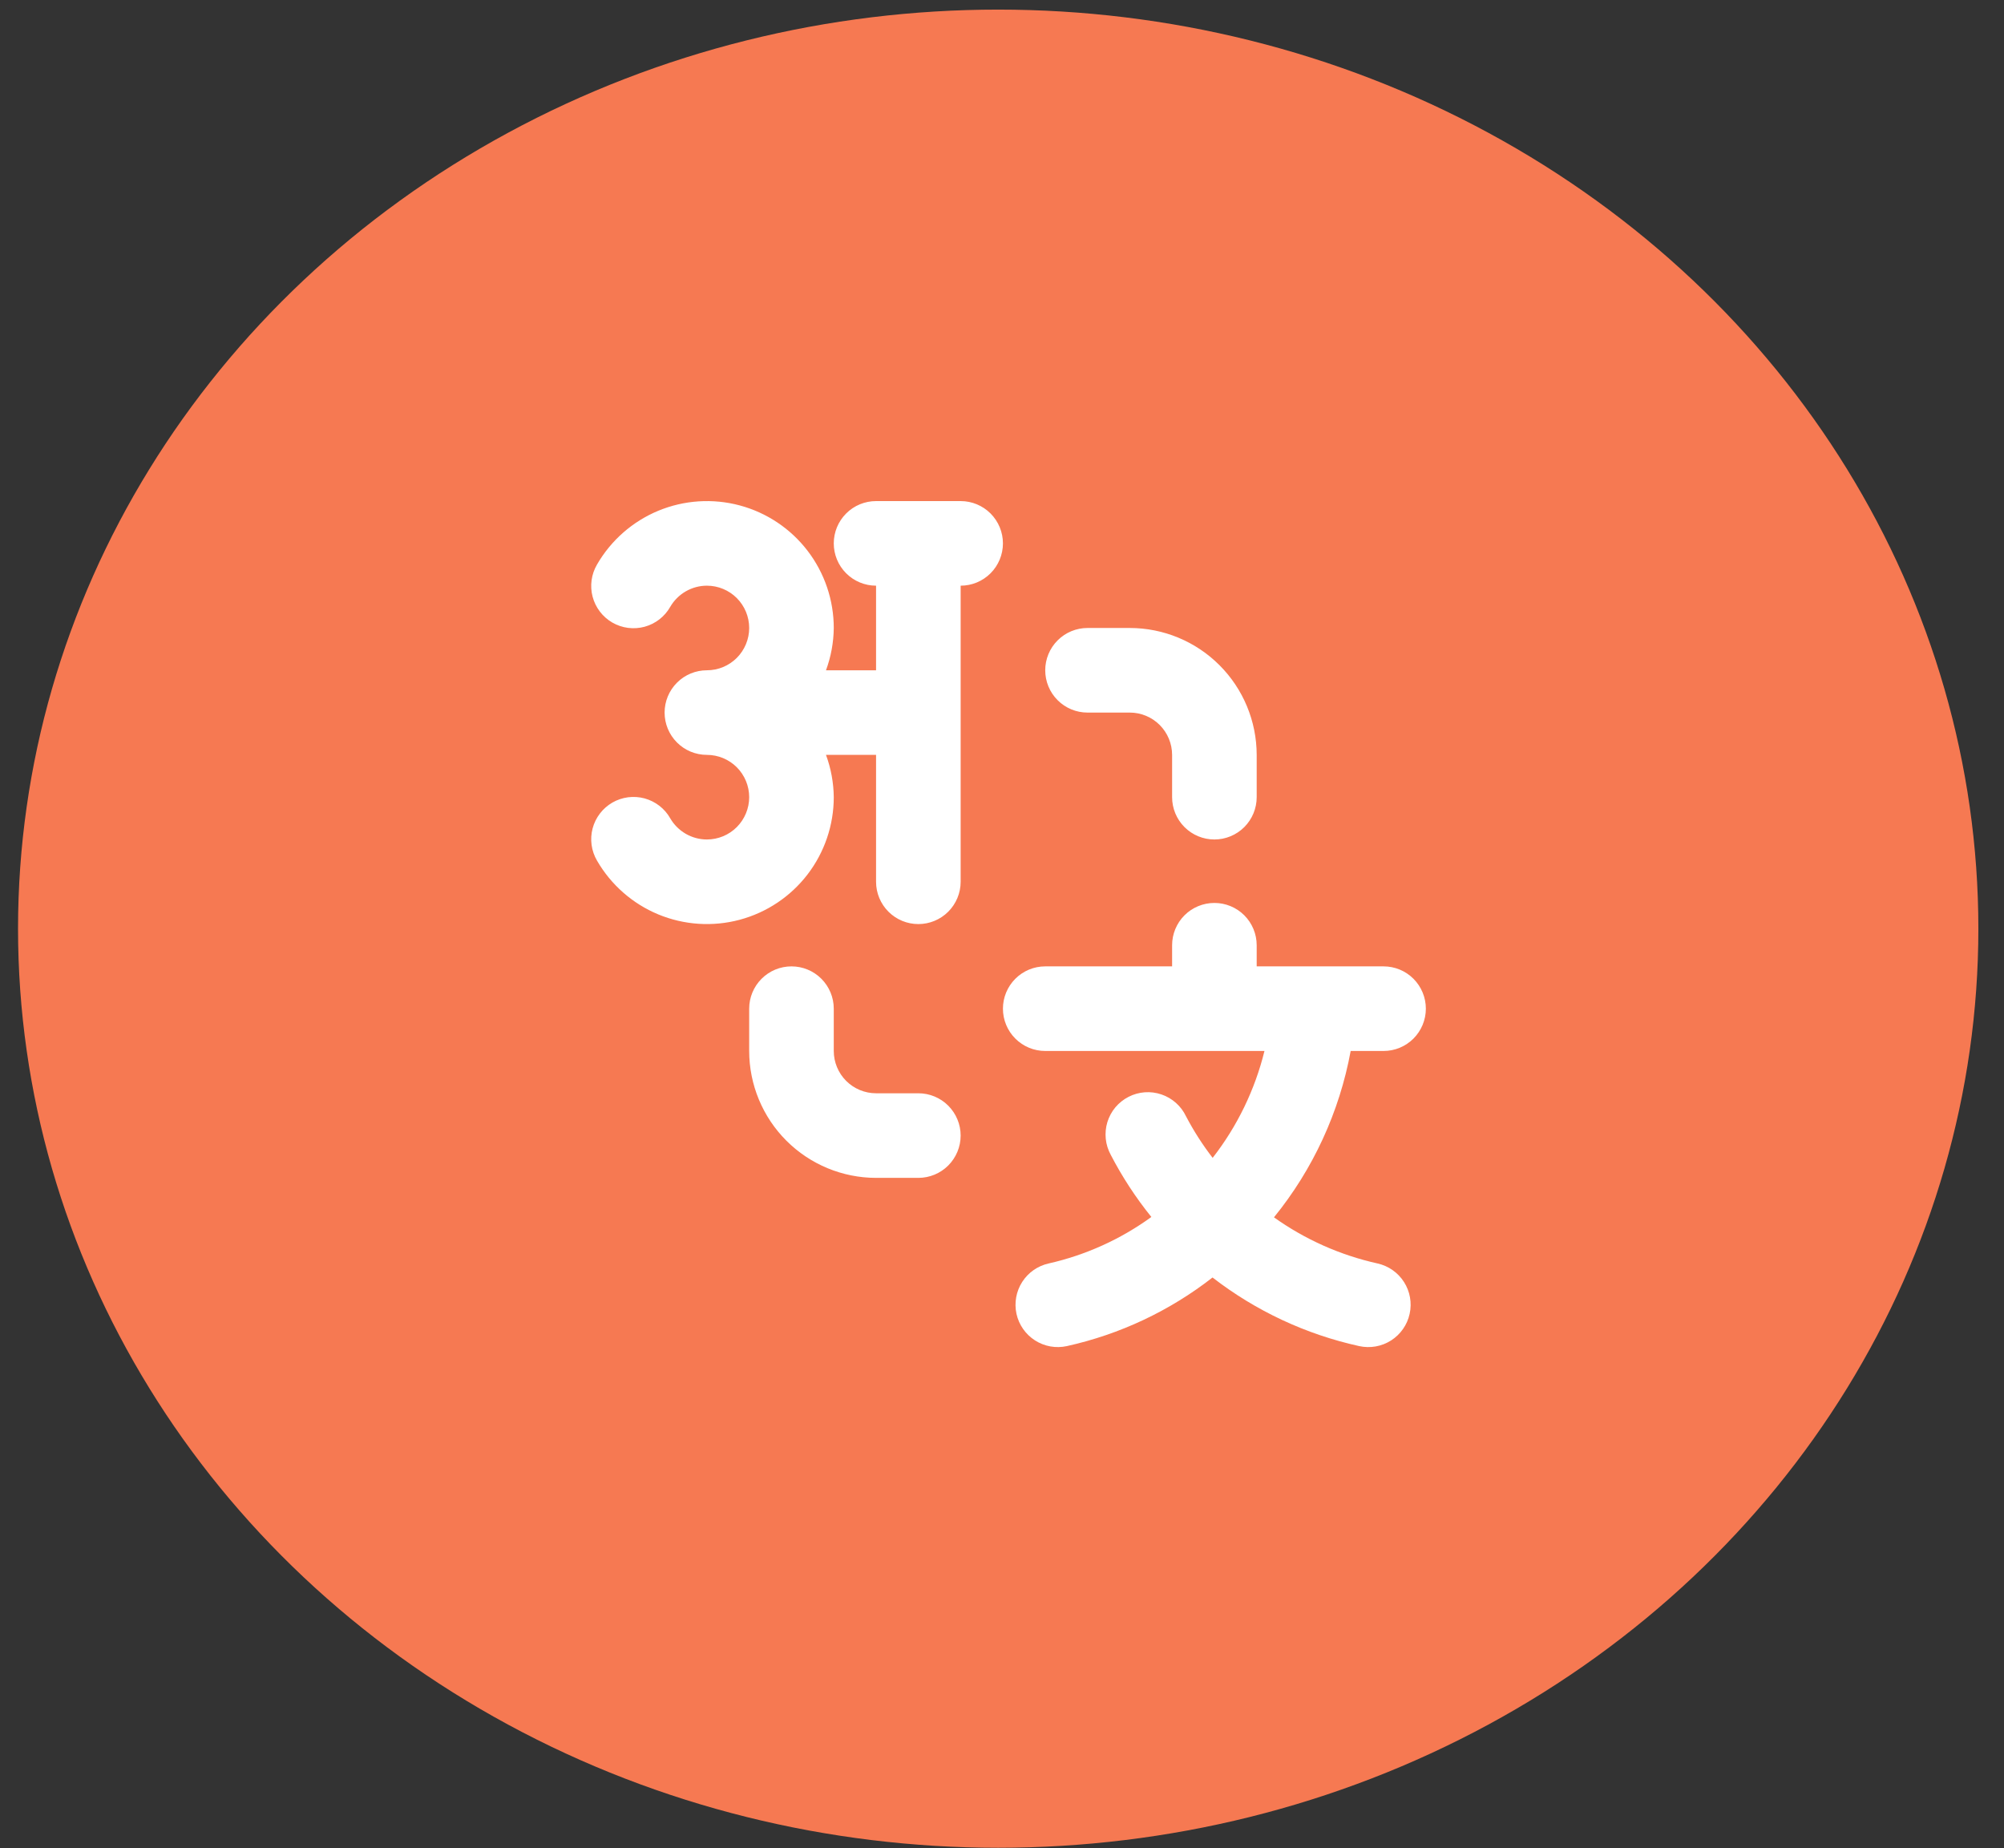 <svg width="77" height="71" viewBox="0 0 77 71" fill="none" xmlns="http://www.w3.org/2000/svg">
<rect x="0" y="0" width="77" height="71" fill="#333333" stroke="none"/>
<ellipse cx="38.354" cy="35.677" rx="37.661" ry="35.308" fill="#F67952"/>
<path d="M36.911 19.25H33.661C33.23 19.25 32.816 19.421 32.512 19.726C32.207 20.031 32.036 20.444 32.036 20.875C32.036 21.306 32.207 21.719 32.512 22.024C32.816 22.329 33.23 22.5 33.661 22.5V25.75H31.737C31.929 25.23 32.03 24.68 32.036 24.125C32.036 23.052 31.681 22.009 31.028 21.157C30.375 20.306 29.459 19.694 28.422 19.416C27.386 19.139 26.287 19.211 25.295 19.621C24.304 20.032 23.476 20.758 22.939 21.688C22.831 21.872 22.76 22.077 22.731 22.289C22.702 22.502 22.715 22.718 22.77 22.925C22.825 23.132 22.92 23.326 23.05 23.496C23.18 23.667 23.343 23.809 23.528 23.917C23.714 24.024 23.919 24.093 24.131 24.121C24.344 24.148 24.56 24.134 24.767 24.078C24.973 24.021 25.167 23.925 25.336 23.794C25.506 23.662 25.648 23.499 25.753 23.312C25.896 23.066 26.102 22.861 26.349 22.718C26.596 22.576 26.875 22.5 27.161 22.5C27.592 22.5 28.005 22.671 28.31 22.976C28.614 23.281 28.786 23.694 28.786 24.125C28.786 24.556 28.614 24.969 28.31 25.274C28.005 25.579 27.592 25.75 27.161 25.75C26.73 25.75 26.316 25.921 26.012 26.226C25.707 26.531 25.536 26.944 25.536 27.375C25.536 27.806 25.707 28.219 26.012 28.524C26.316 28.829 26.73 29 27.161 29C27.592 29 28.005 29.171 28.31 29.476C28.614 29.781 28.786 30.194 28.786 30.625C28.786 31.056 28.614 31.469 28.31 31.774C28.005 32.079 27.592 32.25 27.161 32.25C26.875 32.25 26.596 32.174 26.349 32.032C26.102 31.889 25.896 31.684 25.753 31.438C25.648 31.251 25.506 31.088 25.336 30.956C25.167 30.825 24.973 30.729 24.767 30.672C24.56 30.616 24.344 30.602 24.131 30.629C23.919 30.657 23.714 30.726 23.528 30.833C23.343 30.941 23.18 31.083 23.05 31.254C22.92 31.424 22.825 31.618 22.77 31.825C22.715 32.032 22.702 32.248 22.731 32.461C22.76 32.673 22.831 32.878 22.939 33.062C23.476 33.992 24.304 34.718 25.295 35.129C26.287 35.539 27.386 35.611 28.422 35.334C29.459 35.056 30.375 34.444 31.028 33.593C31.681 32.741 32.036 31.698 32.036 30.625C32.03 30.07 31.929 29.52 31.737 29H33.661V33.875C33.661 34.306 33.832 34.719 34.137 35.024C34.441 35.329 34.855 35.5 35.286 35.5C35.717 35.5 36.13 35.329 36.435 35.024C36.739 34.719 36.911 34.306 36.911 33.875V22.5C37.342 22.5 37.755 22.329 38.06 22.024C38.364 21.719 38.536 21.306 38.536 20.875C38.536 20.444 38.364 20.031 38.06 19.726C37.755 19.421 37.342 19.25 36.911 19.25ZM41.786 27.375H43.411C43.842 27.375 44.255 27.547 44.559 27.851C44.864 28.156 45.035 28.569 45.036 29V30.625C45.036 31.056 45.207 31.469 45.512 31.774C45.816 32.079 46.23 32.25 46.661 32.25C47.092 32.25 47.505 32.079 47.81 31.774C48.114 31.469 48.286 31.056 48.286 30.625V29C48.284 27.707 47.77 26.468 46.856 25.554C45.943 24.64 44.703 24.126 43.411 24.125H41.786C41.355 24.125 40.941 24.296 40.637 24.601C40.332 24.906 40.161 25.319 40.161 25.75C40.161 26.181 40.332 26.594 40.637 26.899C40.941 27.204 41.355 27.375 41.786 27.375ZM35.286 42H33.661C33.23 42 32.817 41.828 32.512 41.524C32.208 41.219 32.036 40.806 32.036 40.375V38.75C32.036 38.319 31.864 37.906 31.56 37.601C31.255 37.296 30.842 37.125 30.411 37.125C29.98 37.125 29.566 37.296 29.262 37.601C28.957 37.906 28.786 38.319 28.786 38.75V40.375C28.787 41.667 29.301 42.907 30.215 43.821C31.129 44.735 32.368 45.249 33.661 45.25H35.286C35.717 45.25 36.13 45.079 36.435 44.774C36.739 44.469 36.911 44.056 36.911 43.625C36.911 43.194 36.739 42.781 36.435 42.476C36.13 42.171 35.717 42 35.286 42ZM53.161 40.375C53.592 40.375 54.005 40.204 54.31 39.899C54.614 39.594 54.786 39.181 54.786 38.75C54.786 38.319 54.614 37.906 54.31 37.601C54.005 37.296 53.592 37.125 53.161 37.125H48.286V36.312C48.286 35.882 48.114 35.468 47.81 35.163C47.505 34.859 47.092 34.688 46.661 34.688C46.23 34.688 45.816 34.859 45.512 35.163C45.207 35.468 45.036 35.882 45.036 36.312V37.125H40.161C39.73 37.125 39.316 37.296 39.012 37.601C38.707 37.906 38.536 38.319 38.536 38.75C38.536 39.181 38.707 39.594 39.012 39.899C39.316 40.204 39.73 40.375 40.161 40.375H48.585C48.217 41.869 47.539 43.268 46.594 44.481C46.207 43.98 45.864 43.445 45.57 42.884C45.477 42.688 45.345 42.512 45.182 42.368C45.02 42.224 44.83 42.113 44.624 42.044C44.418 41.974 44.2 41.946 43.984 41.962C43.767 41.978 43.555 42.038 43.362 42.137C43.169 42.236 42.997 42.373 42.857 42.539C42.718 42.706 42.613 42.899 42.549 43.107C42.486 43.315 42.465 43.533 42.487 43.75C42.509 43.966 42.575 44.175 42.679 44.366C43.118 45.212 43.64 46.011 44.239 46.752C43.06 47.608 41.719 48.215 40.297 48.537C39.876 48.629 39.509 48.885 39.276 49.248C39.044 49.611 38.965 50.051 39.056 50.472C39.148 50.893 39.404 51.26 39.767 51.493C40.13 51.726 40.57 51.805 40.991 51.713C43.03 51.261 44.943 50.361 46.589 49.077C48.25 50.362 50.175 51.262 52.226 51.713C52.647 51.805 53.088 51.727 53.451 51.495C53.815 51.262 54.071 50.895 54.163 50.474C54.256 50.053 54.178 49.613 53.945 49.249C53.713 48.886 53.346 48.63 52.925 48.537C51.495 48.219 50.143 47.617 48.95 46.766C50.453 44.917 51.466 42.719 51.897 40.375H53.161Z" fill="white"/>
</svg>
